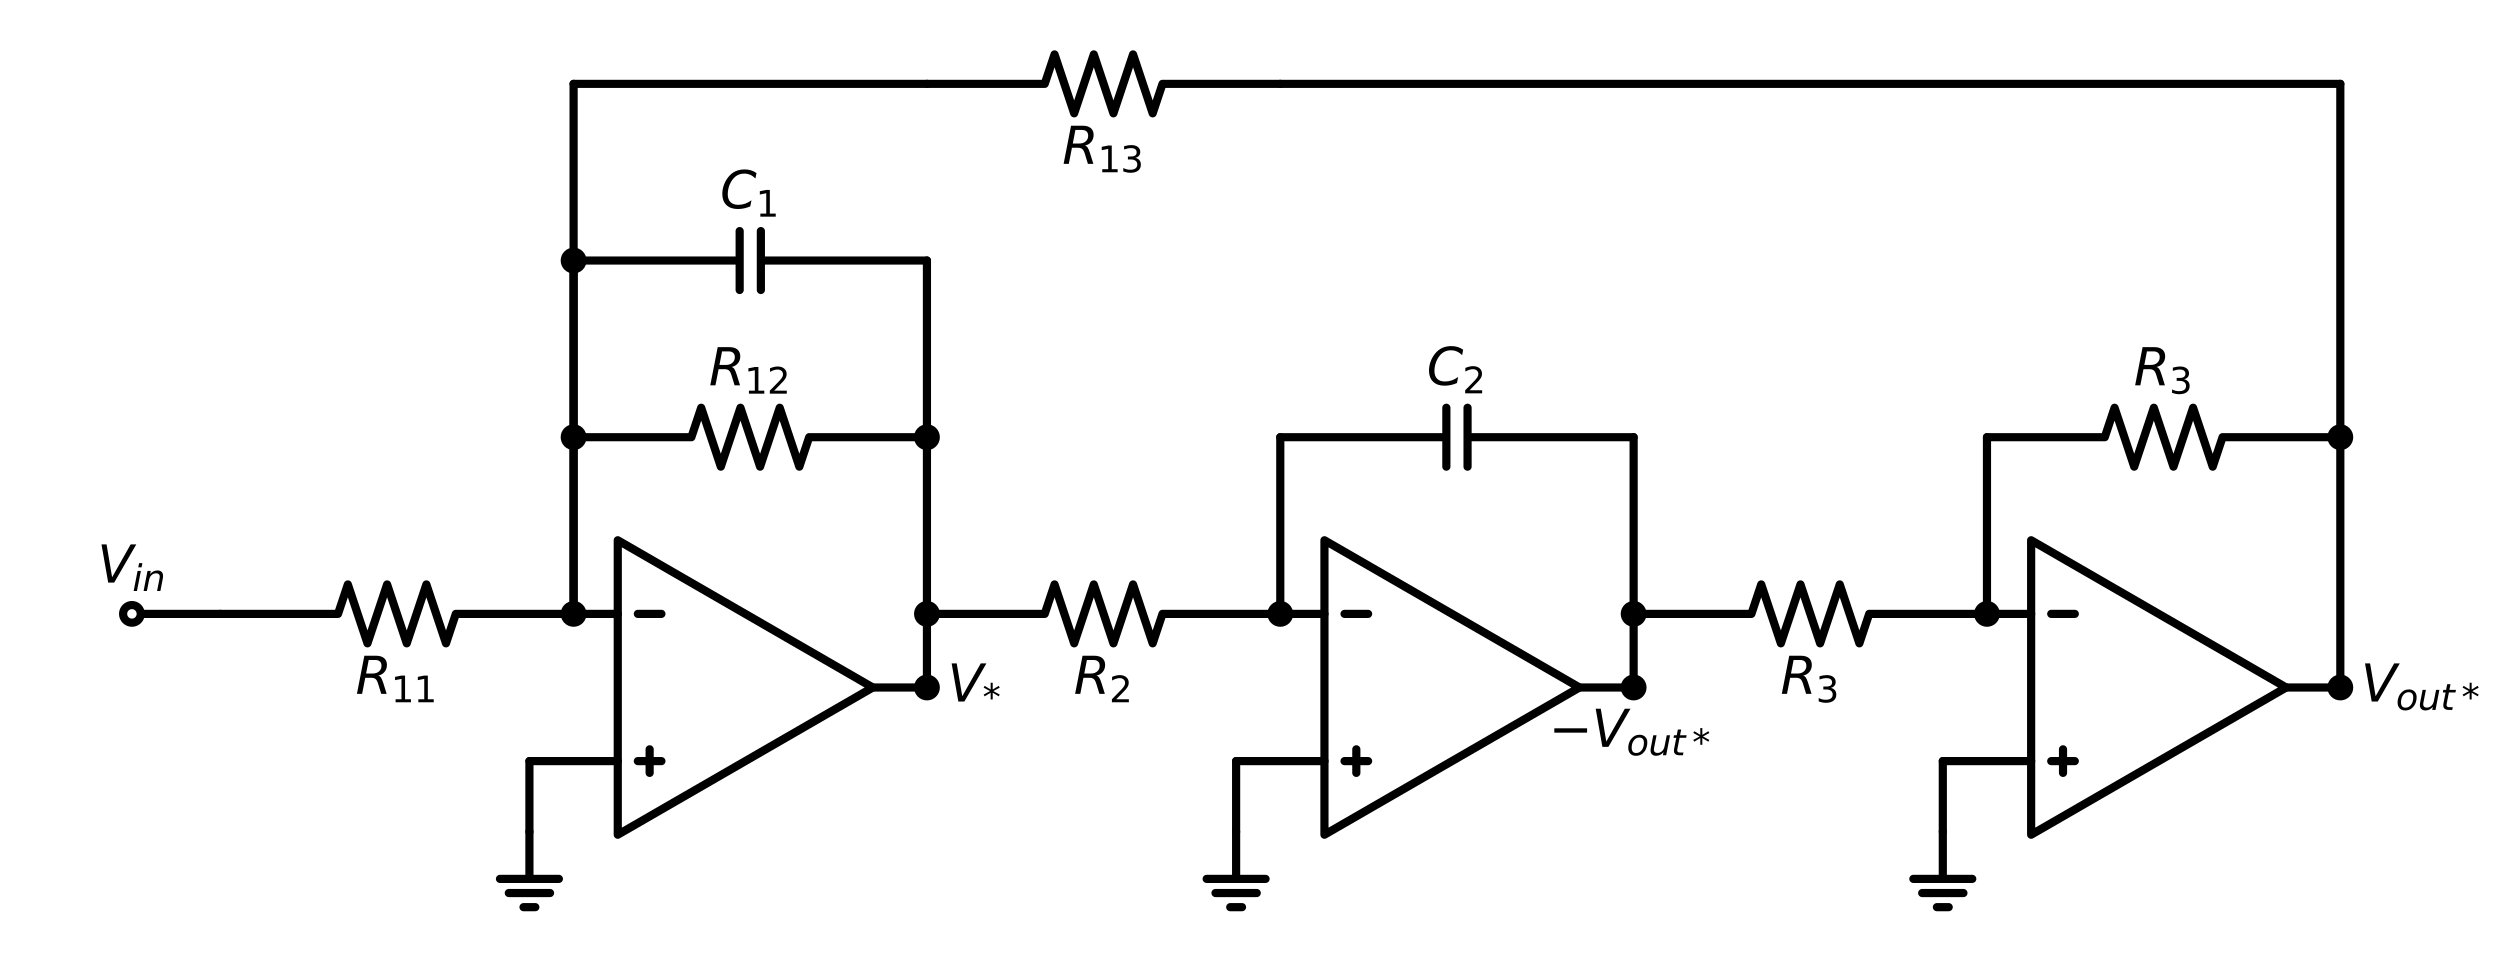 <?xml version="1.0" encoding="utf-8" standalone="no"?>
<!DOCTYPE svg PUBLIC "-//W3C//DTD SVG 1.1//EN"
  "http://www.w3.org/Graphics/SVG/1.1/DTD/svg11.dtd">
<svg xmlns:xlink="http://www.w3.org/1999/xlink" width="611.301pt" height="235.123pt" viewBox="0 0 611.301 235.123" xmlns="http://www.w3.org/2000/svg" version="1.1">
 <defs>
  <style type="text/css">*{stroke-linejoin: round; stroke-linecap: butt}</style>
 </defs>
 <g id="figure_1">
  <g id="patch_1">
   <path d="M 0 235.123 
L 611.301 235.123 
L 611.301 0 
L 0 0 
z
" style="fill: #ffffff"/>
  </g>
  <g id="axes_1">
   <g id="line2d_1">
    <path d="M 32.256 150.106 
L 43.056 150.106 
L 53.856 150.106 
" clip-path="url(#p30fd2862a1)" style="fill: none; stroke: #000000; stroke-width: 2; stroke-linecap: round"/>
   </g>
   <g id="line2d_2">
    <path d="M 53.856 150.106 
L 82.656 150.106 
L 85.056 142.906 
L 89.856 157.306 
L 94.656 142.906 
L 99.456 157.306 
L 104.256 142.906 
L 109.056 157.306 
L 111.456 150.106 
L 140.256 150.106 
" clip-path="url(#p30fd2862a1)" style="fill: none; stroke: #000000; stroke-width: 2; stroke-linecap: round"/>
   </g>
   <g id="line2d_3">
    <path d="M 140.256 150.106 
L 145.656 150.106 
L 151.056 150.106 
" clip-path="url(#p30fd2862a1)" style="fill: none; stroke: #000000; stroke-width: 2; stroke-linecap: round"/>
   </g>
   <g id="line2d_4">
    <path d="M 151.056 168.106 
L 151.056 132.106 
L 213.41 168.106 
L 151.056 204.106 
L 151.056 168.106 
M 213.41 168.106 
" clip-path="url(#p30fd2862a1)" style="fill: none; stroke: #000000; stroke-width: 2; stroke-linecap: round"/>
   </g>
   <g id="line2d_5">
    <path d="M 155.97 150.106 
L 161.73 150.106 
" clip-path="url(#p30fd2862a1)" style="fill: none; stroke: #000000; stroke-width: 2; stroke-linecap: round"/>
   </g>
   <g id="line2d_6">
    <path d="M 155.97 186.106 
L 161.73 186.106 
" clip-path="url(#p30fd2862a1)" style="fill: none; stroke: #000000; stroke-width: 2; stroke-linecap: round"/>
   </g>
   <g id="line2d_7">
    <path d="M 158.85 188.986 
L 158.85 183.226 
" clip-path="url(#p30fd2862a1)" style="fill: none; stroke: #000000; stroke-width: 2; stroke-linecap: round"/>
   </g>
   <g id="line2d_8">
    <path d="M 151.056 186.106 
L 140.256 186.106 
L 129.456 186.106 
" clip-path="url(#p30fd2862a1)" style="fill: none; stroke: #000000; stroke-width: 2; stroke-linecap: round"/>
   </g>
   <g id="line2d_9">
    <path d="M 129.456 186.106 
L 129.456 194.746 
L 129.456 203.386 
" clip-path="url(#p30fd2862a1)" style="fill: none; stroke: #000000; stroke-width: 2; stroke-linecap: round"/>
   </g>
   <g id="line2d_10">
    <path d="M 129.456 203.386 
L 129.456 214.906 
L 122.256 214.906 
L 136.656 214.906 
M 124.416 218.362 
L 134.496 218.362 
M 128.016 221.818 
L 130.896 221.818 
" clip-path="url(#p30fd2862a1)" style="fill: none; stroke: #000000; stroke-width: 2; stroke-linecap: round"/>
   </g>
   <g id="line2d_11">
    <path d="M 140.256 150.106 
L 140.256 128.506 
L 140.256 106.906 
" clip-path="url(#p30fd2862a1)" style="fill: none; stroke: #000000; stroke-width: 2; stroke-linecap: round"/>
   </g>
   <g id="line2d_12">
    <path d="M 140.256 106.906 
L 169.056 106.906 
L 171.456 99.706 
L 176.256 114.106 
L 181.056 99.706 
L 185.856 114.106 
L 190.656 99.706 
L 195.456 114.106 
L 197.856 106.906 
L 226.656 106.906 
" clip-path="url(#p30fd2862a1)" style="fill: none; stroke: #000000; stroke-width: 2; stroke-linecap: round"/>
   </g>
   <g id="line2d_13">
    <path d="M 140.256 106.906 
L 140.256 85.306 
L 140.256 63.706 
" clip-path="url(#p30fd2862a1)" style="fill: none; stroke: #000000; stroke-width: 2; stroke-linecap: round"/>
   </g>
   <g id="line2d_14">
    <path d="M 140.256 63.706 
L 180.864 63.706 
M 180.864 56.506 
L 180.864 70.906 
M 186.048 56.506 
L 186.048 70.906 
M 186.048 63.706 
L 226.656 63.706 
" clip-path="url(#p30fd2862a1)" style="fill: none; stroke: #000000; stroke-width: 2; stroke-linecap: round"/>
   </g>
   <g id="line2d_15">
    <path d="M 226.656 63.706 
L 226.656 106.906 
L 226.656 150.106 
" clip-path="url(#p30fd2862a1)" style="fill: none; stroke: #000000; stroke-width: 2; stroke-linecap: round"/>
   </g>
   <g id="line2d_16">
    <path d="M 226.656 150.106 
L 226.656 159.106 
L 226.656 168.106 
" clip-path="url(#p30fd2862a1)" style="fill: none; stroke: #000000; stroke-width: 2; stroke-linecap: round"/>
   </g>
   <g id="line2d_17">
    <path d="M 226.656 168.106 
L 220.033 168.106 
L 213.41 168.106 
" clip-path="url(#p30fd2862a1)" style="fill: none; stroke: #000000; stroke-width: 2; stroke-linecap: round"/>
   </g>
   <g id="line2d_18">
    <path d="M 226.656 150.106 
L 255.456 150.106 
L 257.856 142.906 
L 262.656 157.306 
L 267.456 142.906 
L 272.256 157.306 
L 277.056 142.906 
L 281.856 157.306 
L 284.256 150.106 
L 313.056 150.106 
" clip-path="url(#p30fd2862a1)" style="fill: none; stroke: #000000; stroke-width: 2; stroke-linecap: round"/>
   </g>
   <g id="line2d_19">
    <path d="M 313.056 150.106 
L 318.456 150.106 
L 323.856 150.106 
" clip-path="url(#p30fd2862a1)" style="fill: none; stroke: #000000; stroke-width: 2; stroke-linecap: round"/>
   </g>
   <g id="line2d_20">
    <path d="M 323.856 168.106 
L 323.856 132.106 
L 386.21 168.106 
L 323.856 204.106 
L 323.856 168.106 
M 386.21 168.106 
" clip-path="url(#p30fd2862a1)" style="fill: none; stroke: #000000; stroke-width: 2; stroke-linecap: round"/>
   </g>
   <g id="line2d_21">
    <path d="M 328.77 150.106 
L 334.53 150.106 
" clip-path="url(#p30fd2862a1)" style="fill: none; stroke: #000000; stroke-width: 2; stroke-linecap: round"/>
   </g>
   <g id="line2d_22">
    <path d="M 328.77 186.106 
L 334.53 186.106 
" clip-path="url(#p30fd2862a1)" style="fill: none; stroke: #000000; stroke-width: 2; stroke-linecap: round"/>
   </g>
   <g id="line2d_23">
    <path d="M 331.65 188.986 
L 331.65 183.226 
" clip-path="url(#p30fd2862a1)" style="fill: none; stroke: #000000; stroke-width: 2; stroke-linecap: round"/>
   </g>
   <g id="line2d_24">
    <path d="M 323.856 186.106 
L 313.056 186.106 
L 302.256 186.106 
" clip-path="url(#p30fd2862a1)" style="fill: none; stroke: #000000; stroke-width: 2; stroke-linecap: round"/>
   </g>
   <g id="line2d_25">
    <path d="M 302.256 186.106 
L 302.256 194.746 
L 302.256 203.386 
" clip-path="url(#p30fd2862a1)" style="fill: none; stroke: #000000; stroke-width: 2; stroke-linecap: round"/>
   </g>
   <g id="line2d_26">
    <path d="M 302.256 203.386 
L 302.256 214.906 
L 295.056 214.906 
L 309.456 214.906 
M 297.216 218.362 
L 307.296 218.362 
M 300.816 221.818 
L 303.696 221.818 
" clip-path="url(#p30fd2862a1)" style="fill: none; stroke: #000000; stroke-width: 2; stroke-linecap: round"/>
   </g>
   <g id="line2d_27">
    <path d="M 313.056 150.106 
L 313.056 128.506 
L 313.056 106.906 
" clip-path="url(#p30fd2862a1)" style="fill: none; stroke: #000000; stroke-width: 2; stroke-linecap: round"/>
   </g>
   <g id="line2d_28">
    <path d="M 313.056 106.906 
L 353.664 106.906 
M 353.664 99.706 
L 353.664 114.106 
M 358.848 99.706 
L 358.848 114.106 
M 358.848 106.906 
L 399.456 106.906 
" clip-path="url(#p30fd2862a1)" style="fill: none; stroke: #000000; stroke-width: 2; stroke-linecap: round"/>
   </g>
   <g id="line2d_29">
    <path d="M 399.456 106.906 
L 399.456 128.506 
L 399.456 150.106 
" clip-path="url(#p30fd2862a1)" style="fill: none; stroke: #000000; stroke-width: 2; stroke-linecap: round"/>
   </g>
   <g id="line2d_30">
    <path d="M 399.456 150.106 
L 399.456 159.106 
L 399.456 168.106 
" clip-path="url(#p30fd2862a1)" style="fill: none; stroke: #000000; stroke-width: 2; stroke-linecap: round"/>
   </g>
   <g id="line2d_31">
    <path d="M 399.456 168.106 
L 392.833 168.106 
L 386.21 168.106 
" clip-path="url(#p30fd2862a1)" style="fill: none; stroke: #000000; stroke-width: 2; stroke-linecap: round"/>
   </g>
   <g id="line2d_32">
    <path d="M 399.456 150.106 
L 428.256 150.106 
L 430.656 142.906 
L 435.456 157.306 
L 440.256 142.906 
L 445.056 157.306 
L 449.856 142.906 
L 454.656 157.306 
L 457.056 150.106 
L 485.856 150.106 
" clip-path="url(#p30fd2862a1)" style="fill: none; stroke: #000000; stroke-width: 2; stroke-linecap: round"/>
   </g>
   <g id="line2d_33">
    <path d="M 485.856 150.106 
L 491.256 150.106 
L 496.656 150.106 
" clip-path="url(#p30fd2862a1)" style="fill: none; stroke: #000000; stroke-width: 2; stroke-linecap: round"/>
   </g>
   <g id="line2d_34">
    <path d="M 496.656 168.106 
L 496.656 132.106 
L 559.01 168.106 
L 496.656 204.106 
L 496.656 168.106 
M 559.01 168.106 
" clip-path="url(#p30fd2862a1)" style="fill: none; stroke: #000000; stroke-width: 2; stroke-linecap: round"/>
   </g>
   <g id="line2d_35">
    <path d="M 501.57 150.106 
L 507.33 150.106 
" clip-path="url(#p30fd2862a1)" style="fill: none; stroke: #000000; stroke-width: 2; stroke-linecap: round"/>
   </g>
   <g id="line2d_36">
    <path d="M 501.57 186.106 
L 507.33 186.106 
" clip-path="url(#p30fd2862a1)" style="fill: none; stroke: #000000; stroke-width: 2; stroke-linecap: round"/>
   </g>
   <g id="line2d_37">
    <path d="M 504.45 188.986 
L 504.45 183.226 
" clip-path="url(#p30fd2862a1)" style="fill: none; stroke: #000000; stroke-width: 2; stroke-linecap: round"/>
   </g>
   <g id="line2d_38">
    <path d="M 496.656 186.106 
L 485.856 186.106 
L 475.056 186.106 
" clip-path="url(#p30fd2862a1)" style="fill: none; stroke: #000000; stroke-width: 2; stroke-linecap: round"/>
   </g>
   <g id="line2d_39">
    <path d="M 475.056 186.106 
L 475.056 194.746 
L 475.056 203.386 
" clip-path="url(#p30fd2862a1)" style="fill: none; stroke: #000000; stroke-width: 2; stroke-linecap: round"/>
   </g>
   <g id="line2d_40">
    <path d="M 475.056 203.386 
L 475.056 214.906 
L 467.856 214.906 
L 482.256 214.906 
M 470.016 218.362 
L 480.096 218.362 
M 473.616 221.818 
L 476.496 221.818 
" clip-path="url(#p30fd2862a1)" style="fill: none; stroke: #000000; stroke-width: 2; stroke-linecap: round"/>
   </g>
   <g id="line2d_41">
    <path d="M 485.856 150.106 
L 485.856 128.506 
L 485.856 106.906 
" clip-path="url(#p30fd2862a1)" style="fill: none; stroke: #000000; stroke-width: 2; stroke-linecap: round"/>
   </g>
   <g id="line2d_42">
    <path d="M 485.856 106.906 
L 514.656 106.906 
L 517.056 99.706 
L 521.856 114.106 
L 526.656 99.706 
L 531.456 114.106 
L 536.256 99.706 
L 541.056 114.106 
L 543.456 106.906 
L 572.256 106.906 
" clip-path="url(#p30fd2862a1)" style="fill: none; stroke: #000000; stroke-width: 2; stroke-linecap: round"/>
   </g>
   <g id="line2d_43">
    <path d="M 572.256 106.906 
L 572.256 137.506 
L 572.256 168.106 
" clip-path="url(#p30fd2862a1)" style="fill: none; stroke: #000000; stroke-width: 2; stroke-linecap: round"/>
   </g>
   <g id="line2d_44">
    <path d="M 572.256 168.106 
L 565.633 168.106 
L 559.01 168.106 
" clip-path="url(#p30fd2862a1)" style="fill: none; stroke: #000000; stroke-width: 2; stroke-linecap: round"/>
   </g>
   <g id="line2d_45">
    <path d="M 572.256 106.906 
L 572.256 63.706 
L 572.256 20.506 
" clip-path="url(#p30fd2862a1)" style="fill: none; stroke: #000000; stroke-width: 2; stroke-linecap: round"/>
   </g>
   <g id="line2d_46">
    <path d="M 572.256 20.506 
L 442.656 20.506 
L 313.056 20.506 
" clip-path="url(#p30fd2862a1)" style="fill: none; stroke: #000000; stroke-width: 2; stroke-linecap: round"/>
   </g>
   <g id="line2d_47">
    <path d="M 313.056 20.506 
L 284.256 20.506 
L 281.856 27.706 
L 277.056 13.306 
L 272.256 27.706 
L 267.456 13.306 
L 262.656 27.706 
L 257.856 13.306 
L 255.456 20.506 
L 226.656 20.506 
" clip-path="url(#p30fd2862a1)" style="fill: none; stroke: #000000; stroke-width: 2; stroke-linecap: round"/>
   </g>
   <g id="line2d_48">
    <path d="M 226.656 20.506 
L 183.456 20.506 
L 140.256 20.506 
" clip-path="url(#p30fd2862a1)" style="fill: none; stroke: #000000; stroke-width: 2; stroke-linecap: round"/>
   </g>
   <g id="line2d_49">
    <path d="M 140.256 20.506 
L 140.256 85.306 
L 140.256 150.106 
" clip-path="url(#p30fd2862a1)" style="fill: none; stroke: #000000; stroke-width: 2; stroke-linecap: round"/>
   </g>
   <g id="text_1">
    <!-- $R_{11}$ -->
    <g transform="translate(86.931 169.684) scale(0.125 -0.125)">
     <defs>
      <path id="DejaVuSans-Oblique-52" d="M 1613 4147 
L 1294 2491 
L 2106 2491 
Q 2584 2491 2879 2755 
Q 3175 3019 3175 3444 
Q 3175 3784 2976 3965 
Q 2778 4147 2406 4147 
L 1613 4147 
z
M 2772 2241 
Q 2972 2194 3105 2009 
Q 3238 1825 3413 1275 
L 3809 0 
L 3144 0 
L 2778 1197 
Q 2638 1659 2453 1815 
Q 2269 1972 1888 1972 
L 1191 1972 
L 806 0 
L 172 0 
L 1081 4666 
L 2503 4666 
Q 3150 4666 3495 4373 
Q 3841 4081 3841 3531 
Q 3841 3044 3547 2687 
Q 3253 2331 2772 2241 
z
" transform="scale(0.016)"/>
      <path id="DejaVuSans-31" d="M 794 531 
L 1825 531 
L 1825 4091 
L 703 3866 
L 703 4441 
L 1819 4666 
L 2450 4666 
L 2450 531 
L 3481 531 
L 3481 0 
L 794 0 
L 794 531 
z
" transform="scale(0.016)"/>
     </defs>
     <use xlink:href="#DejaVuSans-Oblique-52" transform="translate(0 0.094)"/>
     <use xlink:href="#DejaVuSans-31" transform="translate(69.482 -16.312) scale(0.7)"/>
     <use xlink:href="#DejaVuSans-31" transform="translate(114.019 -16.312) scale(0.7)"/>
    </g>
   </g>
   <g id="text_2">
    <!-- $R_{12}$ -->
    <g transform="translate(173.331 94.226) scale(0.125 -0.125)">
     <defs>
      <path id="DejaVuSans-32" d="M 1228 531 
L 3431 531 
L 3431 0 
L 469 0 
L 469 531 
Q 828 903 1448 1529 
Q 2069 2156 2228 2338 
Q 2531 2678 2651 2914 
Q 2772 3150 2772 3378 
Q 2772 3750 2511 3984 
Q 2250 4219 1831 4219 
Q 1534 4219 1204 4116 
Q 875 4013 500 3803 
L 500 4441 
Q 881 4594 1212 4672 
Q 1544 4750 1819 4750 
Q 2544 4750 2975 4387 
Q 3406 4025 3406 3419 
Q 3406 3131 3298 2873 
Q 3191 2616 2906 2266 
Q 2828 2175 2409 1742 
Q 1991 1309 1228 531 
z
" transform="scale(0.016)"/>
     </defs>
     <use xlink:href="#DejaVuSans-Oblique-52" transform="translate(0 0.094)"/>
     <use xlink:href="#DejaVuSans-31" transform="translate(69.482 -16.312) scale(0.7)"/>
     <use xlink:href="#DejaVuSans-32" transform="translate(114.019 -16.312) scale(0.7)"/>
    </g>
   </g>
   <g id="text_3">
    <!-- $C_1$ -->
    <g transform="translate(176.081 51.026) scale(0.125 -0.125)">
     <defs>
      <path id="DejaVuSans-Oblique-43" d="M 4447 4306 
L 4319 3641 
Q 4019 3944 3683 4091 
Q 3347 4238 2956 4238 
Q 2422 4238 2017 3981 
Q 1613 3725 1319 3200 
Q 1131 2863 1032 2486 
Q 934 2109 934 1728 
Q 934 1091 1264 756 
Q 1594 422 2222 422 
Q 2656 422 3056 561 
Q 3456 700 3834 978 
L 3688 231 
Q 3316 72 2936 -9 
Q 2556 -91 2175 -91 
Q 1278 -91 773 396 
Q 269 884 269 1753 
Q 269 2309 461 2846 
Q 653 3384 1013 3828 
Q 1394 4300 1883 4525 
Q 2372 4750 3022 4750 
Q 3422 4750 3780 4639 
Q 4138 4528 4447 4306 
z
" transform="scale(0.016)"/>
     </defs>
     <use xlink:href="#DejaVuSans-Oblique-43" transform="translate(0 0.781)"/>
     <use xlink:href="#DejaVuSans-31" transform="translate(69.824 -15.625) scale(0.7)"/>
    </g>
   </g>
   <g id="text_4">
    <!-- $R_2$ -->
    <g transform="translate(262.543 169.684) scale(0.125 -0.125)">
     <use xlink:href="#DejaVuSans-Oblique-52" transform="translate(0 0.094)"/>
     <use xlink:href="#DejaVuSans-32" transform="translate(69.482 -16.312) scale(0.7)"/>
    </g>
   </g>
   <g id="text_5">
    <!-- $C_2$ -->
    <g transform="translate(348.881 94.226) scale(0.125 -0.125)">
     <use xlink:href="#DejaVuSans-Oblique-43" transform="translate(0 0.781)"/>
     <use xlink:href="#DejaVuSans-32" transform="translate(69.824 -15.625) scale(0.7)"/>
    </g>
   </g>
   <g id="text_6">
    <!-- $R_3$ -->
    <g transform="translate(435.344 169.684) scale(0.125 -0.125)">
     <defs>
      <path id="DejaVuSans-33" d="M 2597 2516 
Q 3050 2419 3304 2112 
Q 3559 1806 3559 1356 
Q 3559 666 3084 287 
Q 2609 -91 1734 -91 
Q 1441 -91 1130 -33 
Q 819 25 488 141 
L 488 750 
Q 750 597 1062 519 
Q 1375 441 1716 441 
Q 2309 441 2620 675 
Q 2931 909 2931 1356 
Q 2931 1769 2642 2001 
Q 2353 2234 1838 2234 
L 1294 2234 
L 1294 2753 
L 1863 2753 
Q 2328 2753 2575 2939 
Q 2822 3125 2822 3475 
Q 2822 3834 2567 4026 
Q 2313 4219 1838 4219 
Q 1578 4219 1281 4162 
Q 984 4106 628 3988 
L 628 4550 
Q 988 4650 1302 4700 
Q 1616 4750 1894 4750 
Q 2613 4750 3031 4423 
Q 3450 4097 3450 3541 
Q 3450 3153 3228 2886 
Q 3006 2619 2597 2516 
z
" transform="scale(0.016)"/>
     </defs>
     <use xlink:href="#DejaVuSans-Oblique-52" transform="translate(0 0.094)"/>
     <use xlink:href="#DejaVuSans-33" transform="translate(69.482 -16.312) scale(0.7)"/>
    </g>
   </g>
   <g id="text_7">
    <!-- $R_{3}$ -->
    <g transform="translate(521.744 94.226) scale(0.125 -0.125)">
     <use xlink:href="#DejaVuSans-Oblique-52" transform="translate(0 0.094)"/>
     <use xlink:href="#DejaVuSans-33" transform="translate(69.482 -16.312) scale(0.7)"/>
    </g>
   </g>
   <g id="text_8">
    <!-- $R_{13}$ -->
    <g transform="translate(259.731 40.084) scale(0.125 -0.125)">
     <use xlink:href="#DejaVuSans-Oblique-52" transform="translate(0 0.094)"/>
     <use xlink:href="#DejaVuSans-31" transform="translate(69.482 -16.312) scale(0.7)"/>
     <use xlink:href="#DejaVuSans-33" transform="translate(114.019 -16.312) scale(0.7)"/>
    </g>
   </g>
   <g id="patch_2">
    <path d="M 32.256 152.266 
C 32.829 152.266 33.378 152.038 33.783 151.633 
C 34.188 151.228 34.416 150.678 34.416 150.106 
C 34.416 149.533 34.188 148.983 33.783 148.578 
C 33.378 148.173 32.829 147.946 32.256 147.946 
C 31.683 147.946 31.134 148.173 30.729 148.578 
C 30.324 148.983 30.096 149.533 30.096 150.106 
C 30.096 150.678 30.324 151.228 30.729 151.633 
C 31.134 152.038 31.683 152.266 32.256 152.266 
z
" clip-path="url(#p30fd2862a1)" style="fill: #ffffff; stroke: #000000; stroke-width: 2; stroke-linejoin: miter"/>
   </g>
   <g id="text_9">
    <!-- $V_{in}$ -->
    <g transform="translate(23.819 142.466) scale(0.125 -0.125)">
     <defs>
      <path id="DejaVuSans-Oblique-56" d="M 1319 0 
L 500 4666 
L 1119 4666 
L 1797 653 
L 4063 4666 
L 4750 4666 
L 2053 0 
L 1319 0 
z
" transform="scale(0.016)"/>
      <path id="DejaVuSans-Oblique-69" d="M 1172 4863 
L 1747 4863 
L 1606 4134 
L 1031 4134 
L 1172 4863 
z
M 909 3500 
L 1484 3500 
L 800 0 
L 225 0 
L 909 3500 
z
" transform="scale(0.016)"/>
      <path id="DejaVuSans-Oblique-6e" d="M 3566 2113 
L 3156 0 
L 2578 0 
L 2988 2091 
Q 3016 2238 3031 2350 
Q 3047 2463 3047 2528 
Q 3047 2791 2881 2937 
Q 2716 3084 2419 3084 
Q 1956 3084 1622 2776 
Q 1288 2469 1184 1941 
L 800 0 
L 225 0 
L 903 3500 
L 1478 3500 
L 1363 2950 
Q 1603 3253 1940 3418 
Q 2278 3584 2650 3584 
Q 3113 3584 3367 3334 
Q 3622 3084 3622 2631 
Q 3622 2519 3608 2391 
Q 3594 2263 3566 2113 
z
" transform="scale(0.016)"/>
     </defs>
     <use xlink:href="#DejaVuSans-Oblique-56" transform="translate(0 0.094)"/>
     <use xlink:href="#DejaVuSans-Oblique-69" transform="translate(68.408 -16.312) scale(0.7)"/>
     <use xlink:href="#DejaVuSans-Oblique-6e" transform="translate(87.856 -16.312) scale(0.7)"/>
    </g>
   </g>
   <g id="patch_3">
    <path d="M 140.256 152.266 
C 140.829 152.266 141.378 152.038 141.783 151.633 
C 142.188 151.228 142.416 150.678 142.416 150.106 
C 142.416 149.533 142.188 148.983 141.783 148.578 
C 141.378 148.173 140.829 147.946 140.256 147.946 
C 139.683 147.946 139.134 148.173 138.729 148.578 
C 138.324 148.983 138.096 149.533 138.096 150.106 
C 138.096 150.678 138.324 151.228 138.729 151.633 
C 139.134 152.038 139.683 152.266 140.256 152.266 
z
" clip-path="url(#p30fd2862a1)" style="stroke: #000000; stroke-width: 2; stroke-linejoin: miter"/>
   </g>
   <g id="patch_4">
    <path d="M 140.256 109.066 
C 140.829 109.066 141.378 108.838 141.783 108.433 
C 142.188 108.028 142.416 107.478 142.416 106.906 
C 142.416 106.333 142.188 105.783 141.783 105.378 
C 141.378 104.973 140.829 104.746 140.256 104.746 
C 139.683 104.746 139.134 104.973 138.729 105.378 
C 138.324 105.783 138.096 106.333 138.096 106.906 
C 138.096 107.478 138.324 108.028 138.729 108.433 
C 139.134 108.838 139.683 109.066 140.256 109.066 
z
" clip-path="url(#p30fd2862a1)" style="stroke: #000000; stroke-width: 2; stroke-linejoin: miter"/>
   </g>
   <g id="patch_5">
    <path d="M 226.656 109.066 
C 227.229 109.066 227.778 108.838 228.183 108.433 
C 228.588 108.028 228.816 107.478 228.816 106.906 
C 228.816 106.333 228.588 105.783 228.183 105.378 
C 227.778 104.973 227.229 104.746 226.656 104.746 
C 226.083 104.746 225.534 104.973 225.129 105.378 
C 224.724 105.783 224.496 106.333 224.496 106.906 
C 224.496 107.478 224.724 108.028 225.129 108.433 
C 225.534 108.838 226.083 109.066 226.656 109.066 
z
" clip-path="url(#p30fd2862a1)" style="stroke: #000000; stroke-width: 2; stroke-linejoin: miter"/>
   </g>
   <g id="patch_6">
    <path d="M 140.256 65.866 
C 140.829 65.866 141.378 65.638 141.783 65.233 
C 142.188 64.828 142.416 64.278 142.416 63.706 
C 142.416 63.133 142.188 62.583 141.783 62.178 
C 141.378 61.773 140.829 61.546 140.256 61.546 
C 139.683 61.546 139.134 61.773 138.729 62.178 
C 138.324 62.583 138.096 63.133 138.096 63.706 
C 138.096 64.278 138.324 64.828 138.729 65.233 
C 139.134 65.638 139.683 65.866 140.256 65.866 
z
" clip-path="url(#p30fd2862a1)" style="stroke: #000000; stroke-width: 2; stroke-linejoin: miter"/>
   </g>
   <g id="patch_7">
    <path d="M 226.656 152.266 
C 227.229 152.266 227.778 152.038 228.183 151.633 
C 228.588 151.228 228.816 150.678 228.816 150.106 
C 228.816 149.533 228.588 148.983 228.183 148.578 
C 227.778 148.173 227.229 147.946 226.656 147.946 
C 226.083 147.946 225.534 148.173 225.129 148.578 
C 224.724 148.983 224.496 149.533 224.496 150.106 
C 224.496 150.678 224.724 151.228 225.129 151.633 
C 225.534 152.038 226.083 152.266 226.656 152.266 
z
" clip-path="url(#p30fd2862a1)" style="stroke: #000000; stroke-width: 2; stroke-linejoin: miter"/>
   </g>
   <g id="patch_8">
    <path d="M 226.656 170.266 
C 227.229 170.266 227.778 170.038 228.183 169.633 
C 228.588 169.228 228.816 168.678 228.816 168.106 
C 228.816 167.533 228.588 166.983 228.183 166.578 
C 227.778 166.173 227.229 165.946 226.656 165.946 
C 226.083 165.946 225.534 166.173 225.129 166.578 
C 224.724 166.983 224.496 167.533 224.496 168.106 
C 224.496 168.678 224.724 169.228 225.129 169.633 
C 225.534 170.038 226.083 170.266 226.656 170.266 
z
" clip-path="url(#p30fd2862a1)" style="stroke: #000000; stroke-width: 2; stroke-linejoin: miter"/>
   </g>
   <g id="text_10">
    <!-- $V_{*}$ -->
    <g transform="translate(231.696 171.555) scale(0.125 -0.125)">
     <defs>
      <path id="DejaVuSans-2a" d="M 3009 3897 
L 1888 3291 
L 3009 2681 
L 2828 2375 
L 1778 3009 
L 1778 1831 
L 1422 1831 
L 1422 3009 
L 372 2375 
L 191 2681 
L 1313 3291 
L 191 3897 
L 372 4206 
L 1422 3572 
L 1422 4750 
L 1778 4750 
L 1778 3572 
L 2828 4206 
L 3009 3897 
z
" transform="scale(0.016)"/>
     </defs>
     <use xlink:href="#DejaVuSans-Oblique-56" transform="translate(0 0.094)"/>
     <use xlink:href="#DejaVuSans-2a" transform="translate(68.408 -16.312) scale(0.7)"/>
    </g>
   </g>
   <g id="patch_9">
    <path d="M 313.056 152.266 
C 313.629 152.266 314.178 152.038 314.583 151.633 
C 314.988 151.228 315.216 150.678 315.216 150.106 
C 315.216 149.533 314.988 148.983 314.583 148.578 
C 314.178 148.173 313.629 147.946 313.056 147.946 
C 312.483 147.946 311.934 148.173 311.529 148.578 
C 311.124 148.983 310.896 149.533 310.896 150.106 
C 310.896 150.678 311.124 151.228 311.529 151.633 
C 311.934 152.038 312.483 152.266 313.056 152.266 
z
" clip-path="url(#p30fd2862a1)" style="stroke: #000000; stroke-width: 2; stroke-linejoin: miter"/>
   </g>
   <g id="patch_10">
    <path d="M 399.456 152.266 
C 400.029 152.266 400.578 152.038 400.983 151.633 
C 401.388 151.228 401.616 150.678 401.616 150.106 
C 401.616 149.533 401.388 148.983 400.983 148.578 
C 400.578 148.173 400.029 147.946 399.456 147.946 
C 398.883 147.946 398.334 148.173 397.929 148.578 
C 397.524 148.983 397.296 149.533 397.296 150.106 
C 397.296 150.678 397.524 151.228 397.929 151.633 
C 398.334 152.038 398.883 152.266 399.456 152.266 
z
" clip-path="url(#p30fd2862a1)" style="stroke: #000000; stroke-width: 2; stroke-linejoin: miter"/>
   </g>
   <g id="patch_11">
    <path d="M 399.456 170.266 
C 400.029 170.266 400.578 170.038 400.983 169.633 
C 401.388 169.228 401.616 168.678 401.616 168.106 
C 401.616 167.533 401.388 166.983 400.983 166.578 
C 400.578 166.173 400.029 165.946 399.456 165.946 
C 398.883 165.946 398.334 166.173 397.929 166.578 
C 397.524 166.983 397.296 167.533 397.296 168.106 
C 397.296 168.678 397.524 169.228 397.929 169.633 
C 398.334 170.038 398.883 170.266 399.456 170.266 
z
" clip-path="url(#p30fd2862a1)" style="stroke: #000000; stroke-width: 2; stroke-linejoin: miter"/>
   </g>
   <g id="text_11">
    <!-- $-V_{out*}$ -->
    <g transform="translate(378.706 182.644) scale(0.125 -0.125)">
     <defs>
      <path id="DejaVuSans-2212" d="M 678 2272 
L 4684 2272 
L 4684 1741 
L 678 1741 
L 678 2272 
z
" transform="scale(0.016)"/>
      <path id="DejaVuSans-Oblique-6f" d="M 1625 -91 
Q 1009 -91 651 289 
Q 294 669 294 1325 
Q 294 1706 417 2101 
Q 541 2497 738 2766 
Q 1047 3184 1428 3384 
Q 1809 3584 2291 3584 
Q 2888 3584 3255 3212 
Q 3622 2841 3622 2241 
Q 3622 1825 3500 1412 
Q 3378 1000 3181 728 
Q 2875 309 2494 109 
Q 2113 -91 1625 -91 
z
M 891 1344 
Q 891 869 1089 633 
Q 1288 397 1691 397 
Q 2269 397 2648 901 
Q 3028 1406 3028 2181 
Q 3028 2634 2825 2865 
Q 2622 3097 2228 3097 
Q 1903 3097 1650 2945 
Q 1397 2794 1197 2484 
Q 1050 2253 970 1956 
Q 891 1659 891 1344 
z
" transform="scale(0.016)"/>
      <path id="DejaVuSans-Oblique-75" d="M 428 1388 
L 838 3500 
L 1416 3500 
L 1006 1409 
Q 975 1256 961 1147 
Q 947 1038 947 966 
Q 947 700 1109 554 
Q 1272 409 1569 409 
Q 2031 409 2368 721 
Q 2706 1034 2809 1563 
L 3194 3500 
L 3769 3500 
L 3091 0 
L 2516 0 
L 2631 550 
Q 2388 244 2052 76 
Q 1716 -91 1338 -91 
Q 878 -91 622 161 
Q 366 413 366 863 
Q 366 956 381 1097 
Q 397 1238 428 1388 
z
" transform="scale(0.016)"/>
      <path id="DejaVuSans-Oblique-74" d="M 2706 3500 
L 2619 3053 
L 1472 3053 
L 1100 1153 
Q 1081 1047 1072 975 
Q 1063 903 1063 863 
Q 1063 663 1183 572 
Q 1303 481 1569 481 
L 2150 481 
L 2053 0 
L 1503 0 
Q 991 0 739 200 
Q 488 400 488 806 
Q 488 878 497 964 
Q 506 1050 525 1153 
L 897 3053 
L 409 3053 
L 500 3500 
L 978 3500 
L 1172 4494 
L 1747 4494 
L 1556 3500 
L 2706 3500 
z
" transform="scale(0.016)"/>
     </defs>
     <use xlink:href="#DejaVuSans-2212" transform="translate(0 0.094)"/>
     <use xlink:href="#DejaVuSans-Oblique-56" transform="translate(83.789 0.094)"/>
     <use xlink:href="#DejaVuSans-Oblique-6f" transform="translate(152.197 -16.312) scale(0.7)"/>
     <use xlink:href="#DejaVuSans-Oblique-75" transform="translate(195.024 -16.312) scale(0.7)"/>
     <use xlink:href="#DejaVuSans-Oblique-74" transform="translate(239.39 -16.312) scale(0.7)"/>
     <use xlink:href="#DejaVuSans-2a" transform="translate(280.474 -16.312) scale(0.7)"/>
    </g>
   </g>
   <g id="patch_12">
    <path d="M 485.856 152.266 
C 486.429 152.266 486.978 152.038 487.383 151.633 
C 487.788 151.228 488.016 150.678 488.016 150.106 
C 488.016 149.533 487.788 148.983 487.383 148.578 
C 486.978 148.173 486.429 147.946 485.856 147.946 
C 485.283 147.946 484.734 148.173 484.329 148.578 
C 483.924 148.983 483.696 149.533 483.696 150.106 
C 483.696 150.678 483.924 151.228 484.329 151.633 
C 484.734 152.038 485.283 152.266 485.856 152.266 
z
" clip-path="url(#p30fd2862a1)" style="stroke: #000000; stroke-width: 2; stroke-linejoin: miter"/>
   </g>
   <g id="patch_13">
    <path d="M 572.256 109.066 
C 572.829 109.066 573.378 108.838 573.783 108.433 
C 574.188 108.028 574.416 107.478 574.416 106.906 
C 574.416 106.333 574.188 105.783 573.783 105.378 
C 573.378 104.973 572.829 104.746 572.256 104.746 
C 571.683 104.746 571.134 104.973 570.729 105.378 
C 570.324 105.783 570.096 106.333 570.096 106.906 
C 570.096 107.478 570.324 108.028 570.729 108.433 
C 571.134 108.838 571.683 109.066 572.256 109.066 
z
" clip-path="url(#p30fd2862a1)" style="stroke: #000000; stroke-width: 2; stroke-linejoin: miter"/>
   </g>
   <g id="patch_14">
    <path d="M 572.256 170.266 
C 572.829 170.266 573.378 170.038 573.783 169.633 
C 574.188 169.228 574.416 168.678 574.416 168.106 
C 574.416 167.533 574.188 166.983 573.783 166.578 
C 573.378 166.173 572.829 165.946 572.256 165.946 
C 571.683 165.946 571.134 166.173 570.729 166.578 
C 570.324 166.983 570.096 167.533 570.096 168.106 
C 570.096 168.678 570.324 169.228 570.729 169.633 
C 571.134 170.038 571.683 170.266 572.256 170.266 
z
" clip-path="url(#p30fd2862a1)" style="stroke: #000000; stroke-width: 2; stroke-linejoin: miter"/>
   </g>
   <g id="text_12">
    <!-- $V_{out*}$ -->
    <g transform="translate(577.296 171.555) scale(0.125 -0.125)">
     <use xlink:href="#DejaVuSans-Oblique-56" transform="translate(0 0.094)"/>
     <use xlink:href="#DejaVuSans-Oblique-6f" transform="translate(68.408 -16.312) scale(0.7)"/>
     <use xlink:href="#DejaVuSans-Oblique-75" transform="translate(111.235 -16.312) scale(0.7)"/>
     <use xlink:href="#DejaVuSans-Oblique-74" transform="translate(155.601 -16.312) scale(0.7)"/>
     <use xlink:href="#DejaVuSans-2a" transform="translate(196.685 -16.312) scale(0.7)"/>
    </g>
   </g>
  </g>
 </g>
 <defs>
  <clipPath id="p30fd2862a1">
   <rect x="2.88" y="2.88" width="598.752" height="229.363"/>
  </clipPath>
 </defs>
</svg>